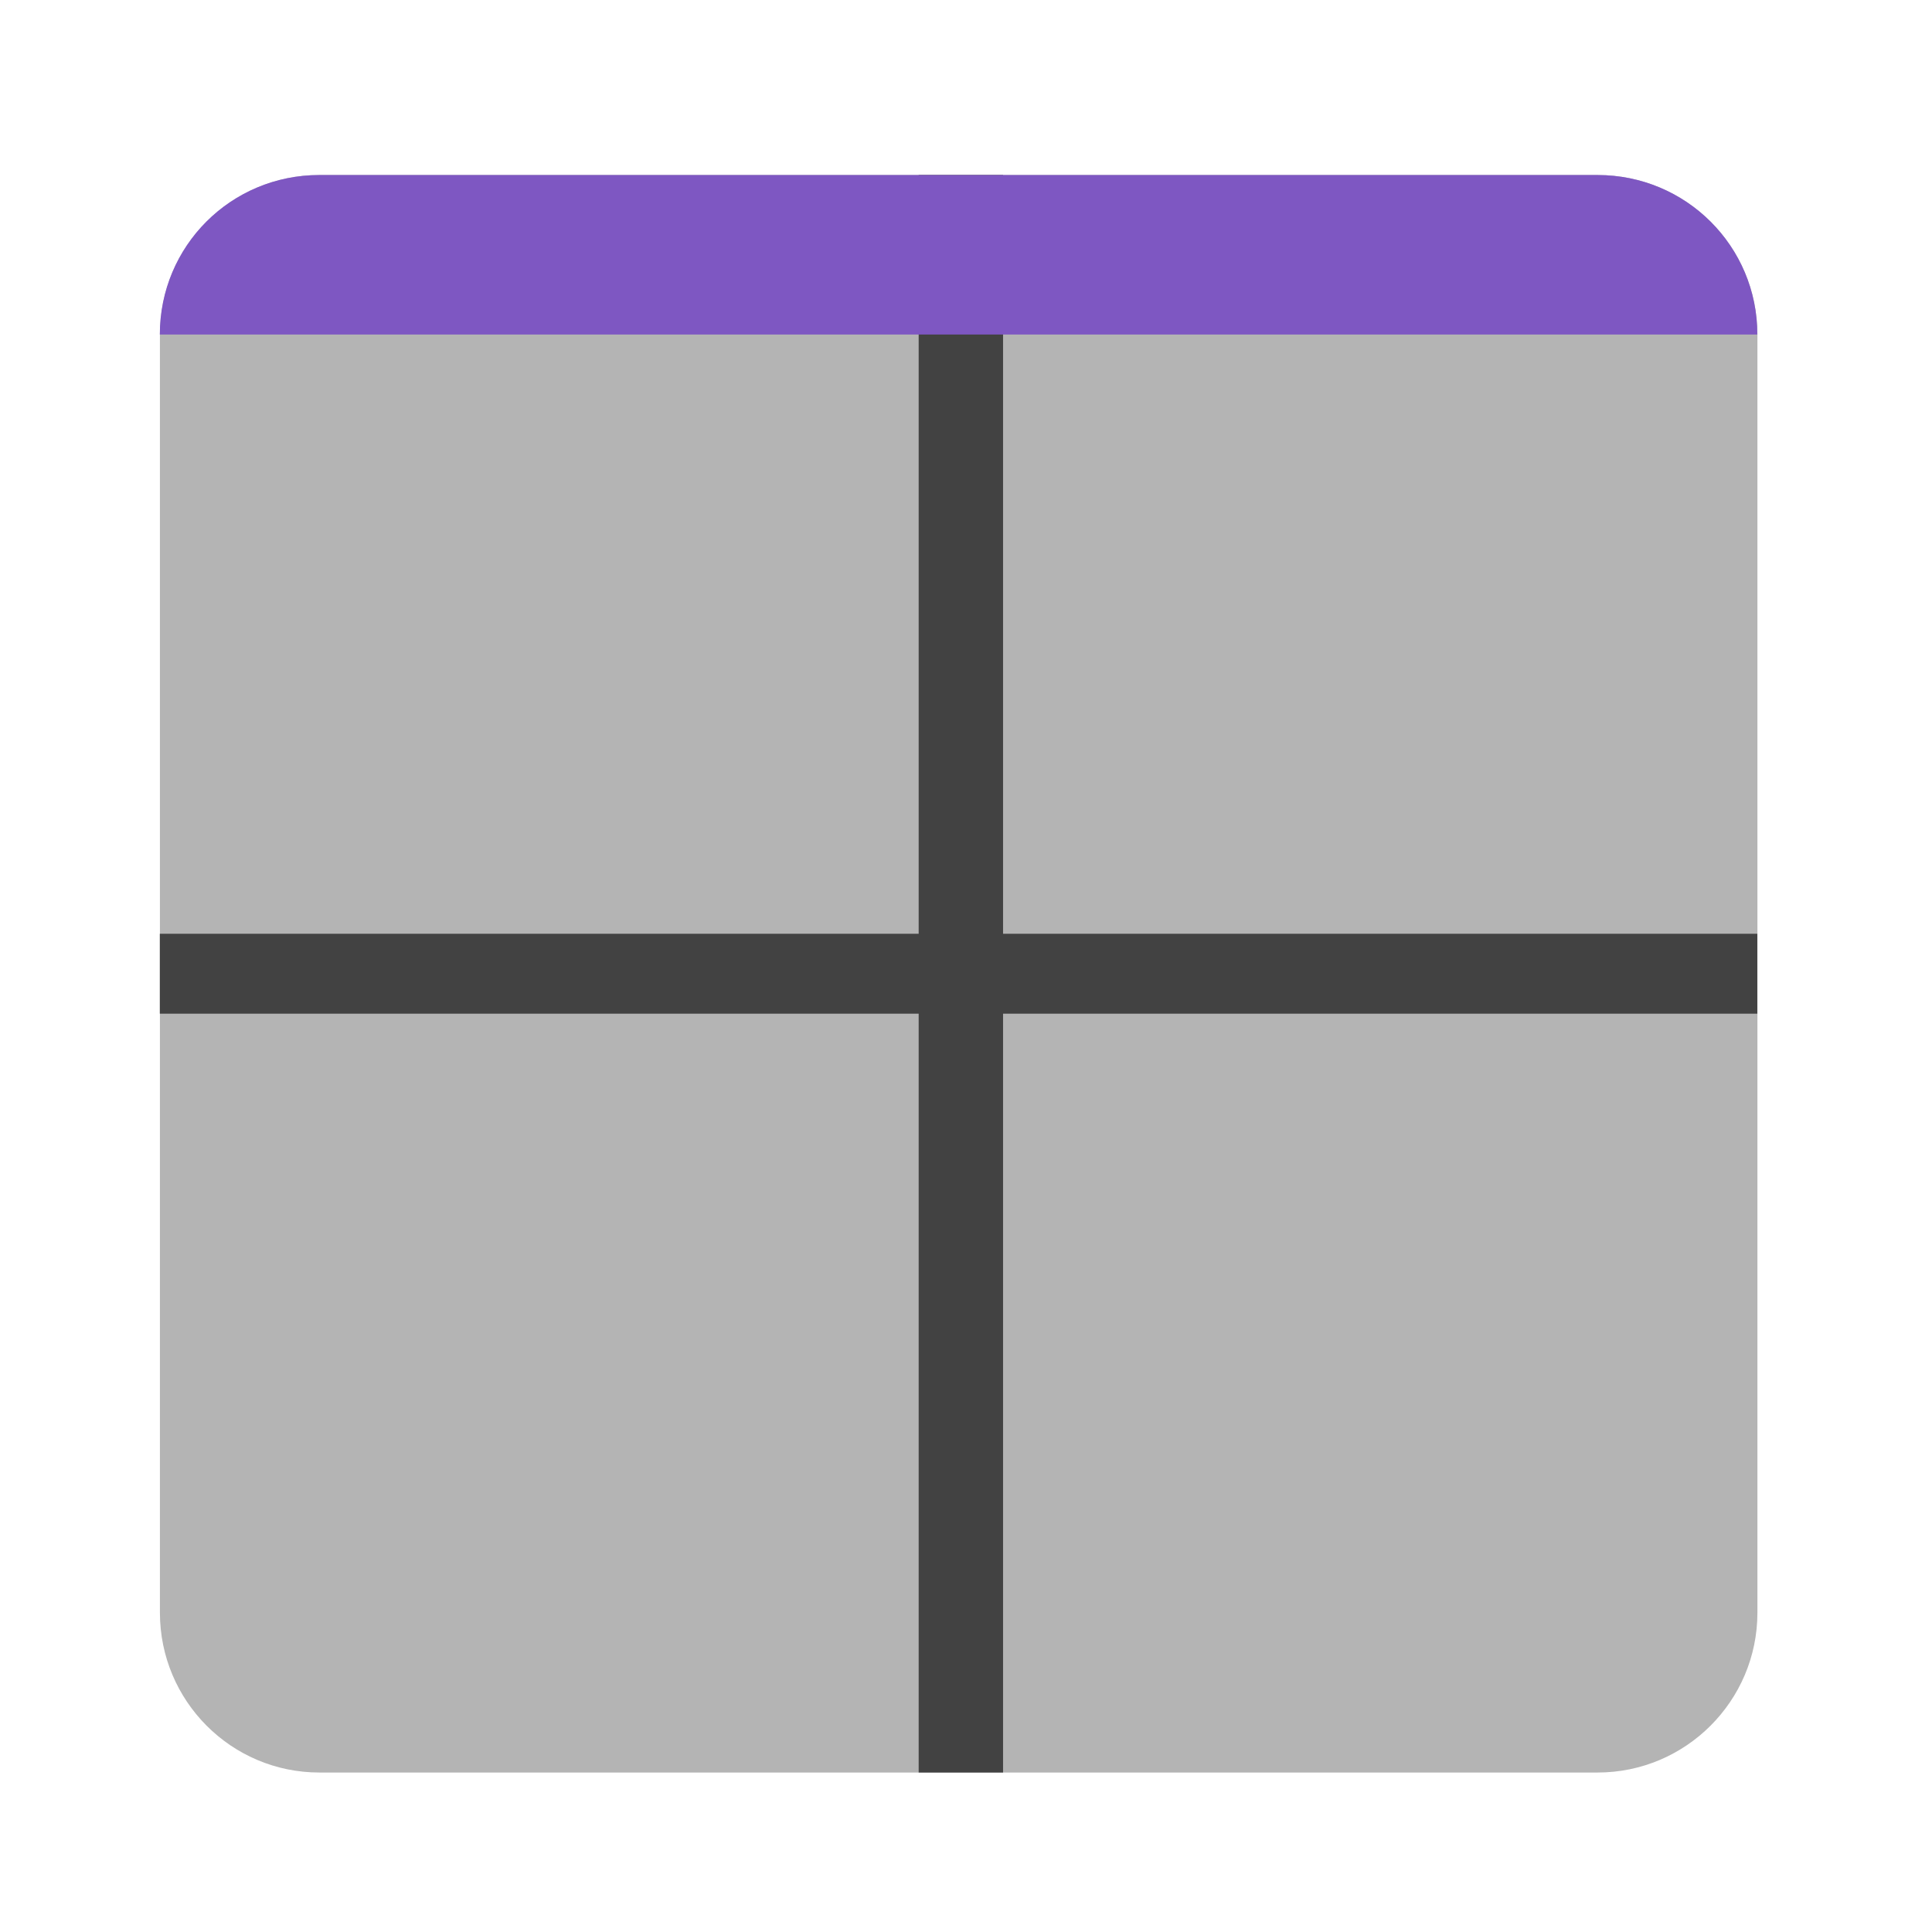 <svg height="22" viewBox="0 0 22 22" width="22" xmlns="http://www.w3.org/2000/svg"><g fill="#424242"><path d="m3.637 20.184h14.555c1.004 0 1.82-.816 1.82-1.82v-14.555c0-1.004-.816-1.816-1.82-1.816h-14.555c-1.004 0-1.816.812-1.816 1.816v14.555c0 1.004.812 1.82 1.816 1.82zm0 0" fill-opacity=".392"/><path d="m1.82 11.543h18.191v-.91h-18.191zm0 0"/><path d="m11.422 20.184v-18.191h-.961v18.191zm0 0"/></g><path d="m1.82 3.809c0-1.008.809-1.816 1.816-1.816h14.555c1.008 0 1.82.809 1.82 1.816zm0 0" fill="#7e57c2"/></svg>